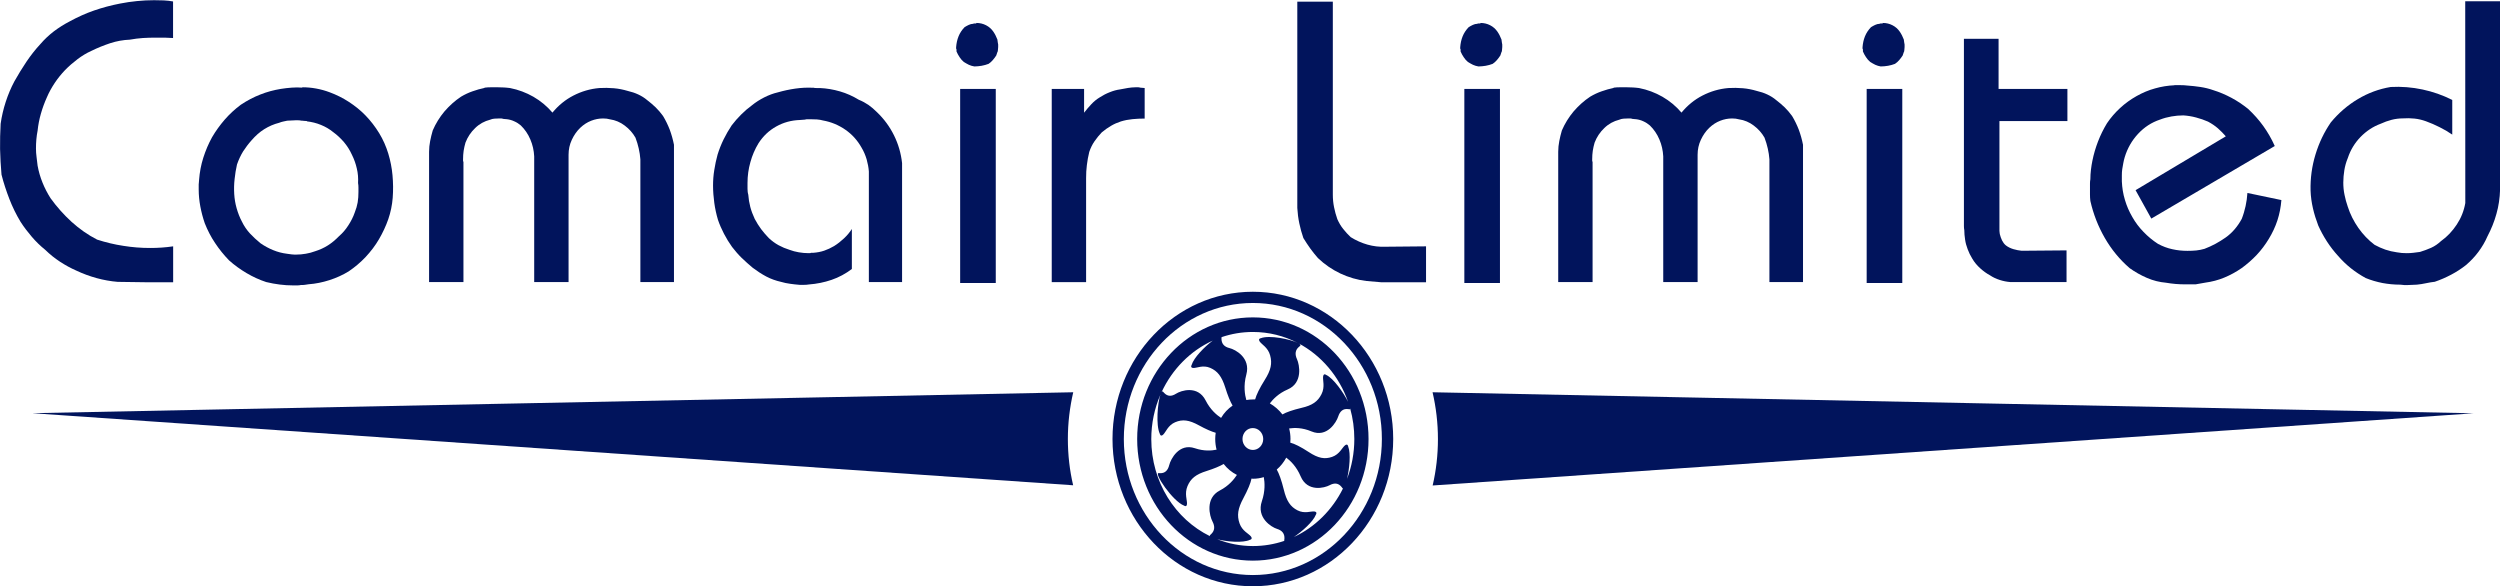<?xml version="1.0" encoding="utf-8"?>
<!-- Generator: Adobe Illustrator 25.4.1, SVG Export Plug-In . SVG Version: 6.00 Build 0)  -->
<svg version="1.1" id="Layer_1" xmlns="http://www.w3.org/2000/svg" xmlns:xlink="http://www.w3.org/1999/xlink" x="0px" y="0px"
	 viewBox="0 0 341.15 80" style="enable-background:new 0 0 341.15 80;" xml:space="preserve">
<style type="text/css">
	.g56be110{fill:#01145C;}
</style>
<g id="g5351" transform="matrix(1.25,0,0,-1.25,0,100)">
	<g id="g6437" transform="matrix(1.048,0,0,1.048,-149.804,-518.388)">
		<g id="path5377">
			<path class="g56be110" d="M160.97,570.89v-3.87c-0.14,0-0.29,0.01-0.44,0.02c-0.15,0.01-0.3,0.02-0.44,0.02h-0.48h-0.44
				c-0.45,0-0.9-0.01-1.35-0.04c-0.45-0.03-0.9-0.09-1.35-0.17c-0.7-0.03-1.38-0.15-2.05-0.37c-0.66-0.22-1.31-0.48-1.96-0.8
				c-0.51-0.23-0.99-0.52-1.45-0.87c-0.46-0.35-0.89-0.72-1.29-1.13c-0.39-0.41-0.75-0.85-1.07-1.33c-0.32-0.48-0.6-0.98-0.82-1.5
				c-0.25-0.55-0.46-1.12-0.63-1.72c-0.17-0.59-0.28-1.18-0.34-1.76c-0.06-0.29-0.1-0.59-0.13-0.91c-0.03-0.32-0.04-0.64-0.04-0.96
				c0-0.29,0.02-0.58,0.06-0.87c0.04-0.29,0.08-0.59,0.11-0.91c0.11-0.61,0.28-1.19,0.51-1.76c0.23-0.57,0.51-1.11,0.84-1.63
				c0.65-0.9,1.38-1.72,2.19-2.46c0.82-0.74,1.7-1.36,2.66-1.85c0.9-0.29,1.81-0.51,2.74-0.65c0.93-0.15,1.85-0.22,2.78-0.22
				c0.39,0,0.79,0.01,1.2,0.04c0.41,0.03,0.81,0.07,1.2,0.13v-3.74h-2.91l-2.87,0.04c-0.73,0.06-1.46,0.19-2.19,0.39
				c-0.73,0.2-1.43,0.46-2.11,0.78c-0.59,0.26-1.16,0.57-1.71,0.93c-0.55,0.36-1.06,0.77-1.54,1.24c-0.51,0.41-0.97,0.86-1.39,1.35
				c-0.42,0.49-0.82,1.01-1.18,1.57c-0.45,0.75-0.84,1.54-1.16,2.37s-0.6,1.67-0.82,2.54c-0.08,0.9-0.13,1.79-0.15,2.67
				c-0.01,0.88,0.01,1.76,0.06,2.63c0.11,0.78,0.29,1.54,0.53,2.28c0.24,0.74,0.54,1.46,0.91,2.15c0.39,0.7,0.81,1.37,1.24,2.02
				c0.44,0.65,0.92,1.27,1.46,1.85c0.42,0.49,0.89,0.93,1.41,1.33c0.52,0.39,1.06,0.73,1.62,1.02c0.84,0.46,1.7,0.85,2.57,1.15
				c0.87,0.3,1.77,0.54,2.7,0.72c0.59,0.12,1.18,0.2,1.77,0.26c0.59,0.06,1.18,0.09,1.77,0.09c0.34,0,0.67-0.01,1.01-0.02
				c0.34-0.02,0.66-0.05,0.97-0.11V570.89z"/>
		</g>
		<g id="path5381">
			<path class="g56be110" d="M174.42,561.89c0.48,0,0.96-0.04,1.45-0.13c0.49-0.09,0.96-0.22,1.41-0.39c0.7-0.26,1.37-0.59,2-1
				c0.63-0.41,1.22-0.88,1.75-1.43c0.53-0.55,1-1.16,1.41-1.83c0.41-0.67,0.72-1.38,0.95-2.13c0.22-0.73,0.37-1.48,0.44-2.26
				c0.07-0.78,0.08-1.56,0.02-2.35c-0.06-0.75-0.21-1.49-0.46-2.22c-0.25-0.72-0.58-1.42-0.97-2.09c-0.39-0.67-0.86-1.28-1.39-1.85
				c-0.53-0.56-1.12-1.06-1.77-1.5c-0.62-0.38-1.29-0.68-2-0.91c-0.72-0.23-1.44-0.38-2.17-0.43c-0.14-0.03-0.27-0.05-0.4-0.06
				c-0.13-0.02-0.26-0.02-0.4-0.02c-0.14-0.03-0.27-0.04-0.4-0.04h-0.4c-0.48,0-0.95,0.03-1.41,0.09c-0.46,0.06-0.93,0.14-1.41,0.26
				c-0.7,0.23-1.38,0.54-2.04,0.93c-0.66,0.39-1.27,0.83-1.83,1.33c-0.53,0.55-1.02,1.15-1.45,1.8c-0.44,0.65-0.79,1.34-1.08,2.07
				c-0.2,0.58-0.35,1.16-0.46,1.74c-0.11,0.58-0.17,1.17-0.17,1.78v0.26v0.26c0,0.06,0.01,0.13,0.02,0.22
				c0.01,0.09,0.02,0.17,0.02,0.26c0.06,0.78,0.2,1.55,0.44,2.3c0.24,0.75,0.54,1.46,0.91,2.13c0.39,0.67,0.84,1.28,1.33,1.85
				c0.49,0.56,1.05,1.08,1.67,1.54c0.65,0.43,1.32,0.79,2.02,1.06c0.7,0.28,1.42,0.47,2.15,0.59c0.37,0.06,0.74,0.1,1.12,0.13
				c0.38,0.03,0.75,0.03,1.12,0L174.42,561.89L174.42,561.89z M174.93,558.37c-0.11,0-0.22,0.01-0.32,0.02
				c-0.1,0.02-0.19,0.02-0.27,0.02c-0.11,0.03-0.22,0.04-0.32,0.04h-0.32c-0.14,0-0.28-0.01-0.42-0.02s-0.28-0.02-0.42-0.02
				c-0.14-0.03-0.28-0.06-0.42-0.09c-0.14-0.03-0.28-0.07-0.42-0.13c-0.56-0.14-1.08-0.37-1.56-0.67c-0.48-0.3-0.91-0.69-1.31-1.15
				c-0.34-0.38-0.63-0.77-0.89-1.17c-0.25-0.41-0.46-0.86-0.63-1.35c-0.11-0.49-0.2-1-0.25-1.52c-0.06-0.52-0.07-1.04-0.04-1.56
				c0.03-0.49,0.11-0.99,0.25-1.48c0.14-0.49,0.32-0.96,0.55-1.39c0.22-0.46,0.51-0.88,0.84-1.24c0.34-0.36,0.7-0.7,1.1-1.02
				c0.42-0.29,0.86-0.53,1.33-0.72c0.46-0.19,0.93-0.31,1.41-0.37c0.17-0.03,0.34-0.05,0.51-0.07s0.32-0.02,0.46-0.02
				c0.34,0,0.67,0.03,1.01,0.09c0.34,0.06,0.66,0.14,0.97,0.26c0.48,0.15,0.92,0.35,1.33,0.61c0.41,0.26,0.79,0.58,1.16,0.96
				c0.37,0.32,0.69,0.69,0.97,1.13c0.28,0.43,0.51,0.88,0.67,1.35c0.14,0.35,0.24,0.7,0.3,1.04c0.06,0.35,0.08,0.71,0.08,1.09v0.46
				c0,0.16-0.01,0.31-0.04,0.46c0.03,0.52-0.01,1.03-0.13,1.52c-0.11,0.49-0.28,0.97-0.51,1.43c-0.22,0.49-0.51,0.94-0.84,1.33
				c-0.34,0.39-0.7,0.73-1.1,1.02c-0.39,0.32-0.82,0.57-1.29,0.76c-0.46,0.19-0.95,0.31-1.46,0.37V558.37L174.93,558.37z"/>
		</g>
		<g id="path5385">
			<path class="g56be110" d="M193.42,561.85c0.23,0.03,0.46,0.04,0.7,0.04h0.65c0.22,0,0.45-0.01,0.67-0.02
				c0.23-0.01,0.44-0.04,0.63-0.06c0.87-0.17,1.69-0.48,2.44-0.91c0.76-0.44,1.42-0.99,1.98-1.65c0.62,0.75,1.35,1.35,2.19,1.78
				c0.84,0.43,1.74,0.7,2.7,0.78c0.51,0.03,1,0.02,1.5-0.02c0.49-0.04,0.98-0.14,1.45-0.28c0.39-0.09,0.76-0.21,1.1-0.37
				c0.34-0.16,0.65-0.35,0.93-0.59c0.31-0.23,0.6-0.49,0.89-0.76c0.28-0.28,0.53-0.57,0.76-0.89c0.28-0.46,0.51-0.94,0.7-1.43
				c0.18-0.49,0.33-1.01,0.44-1.57v-14.3h-3.5v12.78c-0.03,0.38-0.08,0.75-0.17,1.13c-0.08,0.38-0.2,0.75-0.34,1.13
				c-0.28,0.49-0.65,0.91-1.12,1.26c-0.46,0.35-0.98,0.57-1.54,0.65c-0.11,0.03-0.22,0.05-0.34,0.07c-0.11,0.01-0.24,0.02-0.38,0.02
				c-0.42,0-0.84-0.08-1.24-0.24c-0.41-0.16-0.78-0.4-1.12-0.72c-0.37-0.35-0.66-0.77-0.89-1.26c-0.23-0.49-0.34-1.01-0.34-1.56
				v-13.26h-3.58v13.09c-0.03,0.61-0.16,1.2-0.4,1.76c-0.24,0.57-0.57,1.05-0.99,1.46c-0.2,0.17-0.42,0.32-0.68,0.43
				c-0.25,0.12-0.51,0.19-0.76,0.22c-0.08,0-0.16,0.01-0.23,0.02c-0.07,0.01-0.13,0.02-0.19,0.02c-0.06,0.03-0.12,0.04-0.19,0.04
				h-0.23c-0.17,0-0.33-0.01-0.48-0.02c-0.16-0.01-0.3-0.05-0.44-0.11c-0.59-0.15-1.11-0.43-1.56-0.87
				c-0.45-0.43-0.79-0.94-1.01-1.52c-0.08-0.29-0.15-0.57-0.19-0.85c-0.04-0.28-0.06-0.57-0.06-0.89v-0.13
				c0-0.06,0.01-0.1,0.04-0.13v-0.15v-0.15v-12.22h-3.58v13.57c0,0.38,0.04,0.75,0.11,1.11c0.07,0.36,0.16,0.73,0.27,1.11
				c0.31,0.72,0.72,1.38,1.22,1.98c0.51,0.59,1.08,1.11,1.73,1.54c0.39,0.23,0.79,0.42,1.2,0.56c0.41,0.15,0.82,0.26,1.24,0.35
				L193.42,561.85L193.42,561.85z"/>
		</g>
		<g id="path5389">
			<path class="g56be110" d="M227.63,561.85c0.11-0.03,0.23-0.04,0.36-0.04h0.36c0.7-0.03,1.4-0.15,2.09-0.35
				c0.69-0.2,1.34-0.49,1.96-0.87c0.37-0.15,0.7-0.33,1.01-0.54c0.31-0.22,0.6-0.47,0.89-0.76c0.73-0.7,1.32-1.5,1.77-2.41
				s0.73-1.88,0.84-2.89v-12.39h-3.46v11.52c-0.03,0.41-0.11,0.83-0.23,1.26c-0.13,0.43-0.3,0.84-0.53,1.22
				c-0.42,0.75-0.98,1.38-1.69,1.87s-1.48,0.81-2.32,0.96c-0.2,0.06-0.41,0.09-0.65,0.11c-0.24,0.01-0.47,0.02-0.7,0.02h-0.27
				c-0.1,0-0.19-0.01-0.27-0.04c-0.08,0-0.18-0.01-0.27-0.02c-0.1-0.01-0.19-0.02-0.27-0.02c-0.87-0.03-1.69-0.25-2.44-0.67
				c-0.76-0.42-1.38-1.01-1.86-1.76c-0.37-0.61-0.65-1.26-0.84-1.96c-0.2-0.7-0.3-1.42-0.3-2.17v-0.28v-0.33
				c0-0.12,0.01-0.22,0.02-0.33c0.01-0.1,0.04-0.19,0.06-0.28c0.03-0.44,0.1-0.86,0.21-1.28c0.11-0.42,0.27-0.83,0.46-1.24
				c0.2-0.38,0.42-0.73,0.67-1.07c0.25-0.33,0.52-0.64,0.8-0.93c0.31-0.29,0.65-0.54,1.01-0.74c0.37-0.2,0.75-0.36,1.14-0.48
				c0.31-0.12,0.63-0.2,0.97-0.26c0.34-0.06,0.68-0.09,1.01-0.09h0.15c0.04,0,0.08,0.01,0.11,0.04h0.15h0.11
				c0.39,0.03,0.77,0.1,1.12,0.22c0.35,0.12,0.69,0.28,1.03,0.48c0.37,0.23,0.71,0.5,1.03,0.8c0.32,0.3,0.6,0.63,0.82,0.98v-4.17
				c-0.65-0.49-1.35-0.87-2.11-1.13c-0.76-0.26-1.55-0.42-2.36-0.48c-0.17-0.03-0.33-0.04-0.49-0.04h-0.48
				c-0.34,0.03-0.67,0.06-0.99,0.11c-0.32,0.04-0.64,0.11-0.95,0.2c-0.53,0.12-1.05,0.3-1.54,0.56c-0.49,0.26-0.96,0.57-1.41,0.91
				c-0.39,0.32-0.77,0.66-1.14,1.02c-0.37,0.36-0.7,0.75-1.01,1.15c-0.31,0.43-0.59,0.89-0.84,1.37c-0.25,0.48-0.46,0.96-0.63,1.46
				c-0.17,0.58-0.3,1.17-0.38,1.76c-0.08,0.59-0.13,1.2-0.13,1.8c0,0.55,0.04,1.09,0.13,1.63c0.08,0.54,0.2,1.07,0.34,1.59
				c0.17,0.55,0.38,1.08,0.63,1.59c0.25,0.51,0.53,0.99,0.84,1.46c0.31,0.41,0.64,0.78,0.99,1.13c0.35,0.35,0.72,0.67,1.12,0.96
				c0.39,0.32,0.82,0.59,1.29,0.83c0.46,0.23,0.93,0.41,1.41,0.52c0.59,0.17,1.19,0.3,1.81,0.39c0.62,0.09,1.24,0.12,1.85,0.09
				L227.63,561.85L227.63,561.85z"/>
		</g>
		<g id="path5391">
			<path class="g56be110" d="M242.96,561.72h3.71V541.5h-3.71V561.72z M244.65,568.59c0.37,0,0.7-0.08,1.01-0.24
				c0.31-0.16,0.56-0.38,0.76-0.67c0.08-0.12,0.16-0.25,0.23-0.39c0.07-0.14,0.13-0.29,0.19-0.43c0-0.06,0.01-0.11,0.02-0.15
				c0.01-0.04,0.02-0.09,0.02-0.15c0-0.03,0.01-0.07,0.02-0.11c0.01-0.04,0.02-0.08,0.02-0.11v-0.13v-0.13
				c0-0.09-0.01-0.17-0.02-0.24c-0.01-0.07-0.02-0.14-0.02-0.2c-0.03-0.06-0.06-0.12-0.08-0.2c-0.03-0.07-0.06-0.15-0.08-0.24
				c-0.11-0.17-0.23-0.33-0.36-0.48c-0.13-0.15-0.27-0.28-0.44-0.39c-0.23-0.09-0.46-0.15-0.72-0.2c-0.25-0.04-0.51-0.07-0.76-0.07
				c-0.2,0.03-0.39,0.09-0.57,0.17c-0.18,0.09-0.36,0.19-0.53,0.3c-0.17,0.14-0.32,0.31-0.44,0.5c-0.13,0.19-0.23,0.38-0.32,0.59
				v0.11v0.11c-0.03,0.03-0.04,0.07-0.04,0.11v0.11c0.03,0.41,0.11,0.78,0.25,1.13c0.14,0.35,0.35,0.67,0.63,0.96
				c0.14,0.09,0.29,0.17,0.44,0.24c0.15,0.07,0.3,0.11,0.44,0.11c0.06,0.03,0.11,0.04,0.17,0.04h0.17V568.59L244.65,568.59z"/>
		</g>
		<g id="path5395">
			<path class="g56be110" d="M262.18,561.85v-3.22c-0.42,0-0.84-0.02-1.26-0.06c-0.42-0.04-0.83-0.12-1.22-0.24
				c-0.37-0.12-0.71-0.27-1.03-0.46c-0.32-0.19-0.64-0.41-0.95-0.67c-0.28-0.29-0.53-0.6-0.76-0.93c-0.23-0.33-0.41-0.7-0.55-1.11
				c-0.11-0.46-0.2-0.92-0.25-1.37c-0.06-0.45-0.08-0.9-0.08-1.37v-10.83h-3.58v20.13h3.37v-2.48c0.22,0.29,0.47,0.58,0.74,0.87
				c0.27,0.29,0.57,0.54,0.91,0.74c0.31,0.2,0.65,0.38,1.01,0.52c0.37,0.15,0.73,0.25,1.1,0.3c0.28,0.06,0.56,0.11,0.82,0.15
				c0.27,0.04,0.54,0.07,0.82,0.07h0.23c0.07,0,0.15-0.02,0.23-0.04c0.08,0,0.16-0.01,0.23-0.02c0.07-0.01,0.15-0.02,0.23-0.02
				L262.18,561.85L262.18,561.85z"/>
		</g>
		<g id="path5399">
			<path class="g56be110" d="M278.07,570.81h3.71v-20.09c0-0.46,0.04-0.9,0.13-1.33c0.08-0.42,0.2-0.83,0.34-1.24
				c0.17-0.38,0.37-0.72,0.61-1.02c0.24-0.3,0.5-0.59,0.78-0.85c0.56-0.35,1.15-0.61,1.75-0.78c0.6-0.17,1.23-0.25,1.88-0.22
				l4.22,0.04v-3.74h-3.16h-1.52l-1.52,0.13c-0.96,0.11-1.86,0.38-2.72,0.78c-0.86,0.41-1.64,0.94-2.34,1.61
				c-0.28,0.32-0.55,0.65-0.8,1c-0.25,0.35-0.49,0.71-0.72,1.09c-0.17,0.49-0.31,1-0.42,1.52c-0.11,0.52-0.18,1.06-0.21,1.61V570.81
				z"/>
		</g>
		<g id="path5401">
			<path class="g56be110" d="M295.48,561.72h3.71V541.5h-3.71V561.72z M297.16,568.59c0.37,0,0.7-0.08,1.01-0.24
				c0.31-0.16,0.56-0.38,0.76-0.67c0.08-0.12,0.16-0.25,0.23-0.39c0.07-0.14,0.13-0.29,0.19-0.43c0-0.06,0.01-0.11,0.02-0.15
				c0.01-0.04,0.02-0.09,0.02-0.15c0-0.03,0.01-0.07,0.02-0.11c0.01-0.04,0.02-0.08,0.02-0.11v-0.13v-0.13
				c0-0.09-0.01-0.17-0.02-0.24c-0.01-0.07-0.02-0.14-0.02-0.2c-0.03-0.06-0.06-0.12-0.08-0.2c-0.03-0.07-0.06-0.15-0.08-0.24
				c-0.11-0.17-0.23-0.33-0.36-0.48c-0.13-0.15-0.27-0.28-0.44-0.39c-0.22-0.09-0.46-0.15-0.72-0.2c-0.25-0.04-0.51-0.07-0.76-0.07
				c-0.2,0.03-0.39,0.09-0.57,0.17c-0.18,0.09-0.36,0.19-0.53,0.3c-0.17,0.14-0.32,0.31-0.44,0.5c-0.13,0.19-0.23,0.38-0.32,0.59
				v0.11v0.11c-0.03,0.03-0.04,0.07-0.04,0.11v0.11c0.03,0.41,0.11,0.78,0.25,1.13c0.14,0.35,0.35,0.67,0.63,0.96
				c0.14,0.09,0.29,0.17,0.44,0.24c0.15,0.07,0.3,0.11,0.44,0.11c0.06,0.03,0.11,0.04,0.17,0.04h0.17L297.16,568.59L297.16,568.59z"
				/>
		</g>
		<g id="path5405">
			<path class="g56be110" d="M311.03,561.85c0.22,0.03,0.46,0.04,0.7,0.04h0.65c0.22,0,0.45-0.01,0.67-0.02
				c0.23-0.01,0.44-0.04,0.63-0.06c0.87-0.17,1.69-0.48,2.44-0.91c0.76-0.44,1.42-0.99,1.98-1.65c0.62,0.75,1.35,1.35,2.19,1.78
				c0.84,0.43,1.74,0.7,2.7,0.78c0.51,0.03,1,0.02,1.5-0.02c0.49-0.04,0.98-0.14,1.45-0.28c0.39-0.09,0.76-0.21,1.1-0.37
				c0.34-0.16,0.65-0.35,0.93-0.59c0.31-0.23,0.6-0.49,0.89-0.76c0.28-0.28,0.53-0.57,0.76-0.89c0.28-0.46,0.51-0.94,0.7-1.43
				c0.18-0.49,0.33-1.01,0.44-1.57v-14.3h-3.5v12.78c-0.03,0.38-0.08,0.75-0.17,1.13c-0.08,0.38-0.2,0.75-0.34,1.13
				c-0.28,0.49-0.65,0.91-1.12,1.26c-0.46,0.35-0.98,0.57-1.54,0.65c-0.11,0.03-0.22,0.05-0.34,0.07c-0.11,0.01-0.24,0.02-0.38,0.02
				c-0.42,0-0.84-0.08-1.24-0.24c-0.41-0.16-0.78-0.4-1.12-0.72c-0.37-0.35-0.66-0.77-0.89-1.26c-0.23-0.49-0.34-1.01-0.34-1.56
				v-13.26h-3.58v13.09c-0.03,0.61-0.16,1.2-0.4,1.76c-0.24,0.57-0.57,1.05-0.99,1.46c-0.2,0.17-0.42,0.32-0.67,0.43
				c-0.25,0.12-0.51,0.19-0.76,0.22c-0.08,0-0.16,0.01-0.23,0.02c-0.07,0.01-0.13,0.02-0.19,0.02c-0.06,0.03-0.12,0.04-0.19,0.04
				h-0.23c-0.17,0-0.33-0.01-0.48-0.02c-0.16-0.01-0.3-0.05-0.44-0.11c-0.59-0.15-1.11-0.43-1.56-0.87
				c-0.45-0.43-0.79-0.94-1.01-1.52c-0.08-0.29-0.15-0.57-0.19-0.85c-0.04-0.28-0.06-0.57-0.06-0.89v-0.13
				c0-0.06,0.01-0.1,0.04-0.13v-0.15v-0.15v-12.22h-3.58v13.57c0,0.38,0.04,0.75,0.11,1.11c0.07,0.36,0.16,0.73,0.27,1.11
				c0.31,0.72,0.72,1.38,1.22,1.98c0.51,0.59,1.08,1.11,1.73,1.54c0.39,0.23,0.79,0.42,1.2,0.56c0.41,0.15,0.82,0.26,1.24,0.35
				L311.03,561.85L311.03,561.85z"/>
		</g>
		<g id="path5407">
			<path class="g56be110" d="M337.39,561.72h3.71V541.5h-3.71V561.72z M339.07,568.59c0.37,0,0.7-0.08,1.01-0.24
				c0.31-0.16,0.56-0.38,0.76-0.67c0.08-0.12,0.16-0.25,0.23-0.39c0.07-0.14,0.13-0.29,0.19-0.43c0-0.06,0.01-0.11,0.02-0.15
				c0.01-0.04,0.02-0.09,0.02-0.15c0-0.03,0.01-0.07,0.02-0.11c0.01-0.04,0.02-0.08,0.02-0.11v-0.13v-0.13
				c0-0.09-0.01-0.17-0.02-0.24c-0.01-0.07-0.02-0.14-0.02-0.2c-0.03-0.06-0.06-0.12-0.08-0.2c-0.03-0.07-0.06-0.15-0.08-0.24
				c-0.11-0.17-0.23-0.33-0.36-0.48c-0.13-0.15-0.27-0.28-0.44-0.39c-0.22-0.09-0.46-0.15-0.72-0.2c-0.25-0.04-0.51-0.07-0.76-0.07
				c-0.2,0.03-0.39,0.09-0.57,0.17c-0.18,0.09-0.36,0.19-0.53,0.3c-0.17,0.14-0.32,0.31-0.44,0.5c-0.13,0.19-0.23,0.38-0.32,0.59
				v0.11v0.11c-0.03,0.03-0.04,0.07-0.04,0.11v0.11c0.03,0.41,0.11,0.78,0.25,1.13c0.14,0.35,0.35,0.67,0.63,0.96
				c0.14,0.09,0.29,0.17,0.44,0.24c0.15,0.07,0.3,0.11,0.44,0.11c0.06,0.03,0.11,0.04,0.17,0.04h0.17V568.59L339.07,568.59z"/>
		</g>
		<g id="path5411">
			<path class="g56be110" d="M347.5,566.94h3.63v-5.22h7.17v-3.35h-7.08v-11.43c0-0.09,0.01-0.15,0.02-0.2c0.01-0.04,0.02-0.09,0.02-0.15
				c0.06-0.23,0.13-0.45,0.23-0.65c0.1-0.2,0.23-0.38,0.4-0.52c0.22-0.17,0.48-0.3,0.78-0.39c0.3-0.09,0.58-0.14,0.86-0.17
				l4.68,0.04v-3.3h-5.86c-0.37,0.03-0.73,0.1-1.1,0.22c-0.37,0.12-0.7,0.27-1.01,0.48c-0.37,0.2-0.71,0.45-1.03,0.74
				c-0.32,0.29-0.6,0.62-0.82,1c-0.2,0.32-0.36,0.65-0.48,0.98c-0.13,0.33-0.22,0.67-0.27,1.02c-0.03,0.17-0.05,0.34-0.06,0.5
				c-0.01,0.16-0.02,0.31-0.02,0.46c-0.03,0.14-0.04,0.3-0.04,0.46v0.5V566.94L347.5,566.94z"/>
		</g>
		<g id="path5415">
			<path class="g56be110" d="M369.44,562.11h0.67c0.23,0,0.45-0.01,0.68-0.04c0.45-0.03,0.91-0.08,1.37-0.15
				c0.46-0.07,0.91-0.18,1.33-0.33c0.65-0.2,1.28-0.47,1.9-0.8c0.62-0.33,1.19-0.72,1.73-1.15c0.59-0.55,1.12-1.14,1.58-1.78
				c0.46-0.64,0.86-1.33,1.2-2.09l-12.86-7.56l-1.64,2.96l9.4,5.61c-0.25,0.29-0.53,0.57-0.82,0.83c-0.3,0.26-0.64,0.49-1.03,0.7
				c-0.39,0.17-0.81,0.32-1.24,0.43c-0.44,0.12-0.88,0.19-1.33,0.22c-0.42,0-0.84-0.04-1.24-0.11c-0.41-0.07-0.81-0.18-1.2-0.33
				c-0.87-0.29-1.63-0.78-2.28-1.48c-0.65-0.7-1.11-1.51-1.39-2.43c-0.06-0.2-0.11-0.41-0.15-0.63c-0.04-0.22-0.08-0.43-0.11-0.63
				c-0.03-0.2-0.04-0.41-0.04-0.63v-0.63c0.03-0.67,0.13-1.31,0.32-1.93c0.18-0.62,0.44-1.22,0.78-1.8c0.31-0.55,0.7-1.07,1.16-1.54
				c0.46-0.48,0.96-0.89,1.5-1.24c0.48-0.26,0.98-0.45,1.5-0.56c0.52-0.12,1.05-0.17,1.58-0.17c0.31,0,0.61,0.01,0.91,0.04
				c0.3,0.03,0.58,0.09,0.86,0.17c0.39,0.15,0.77,0.32,1.14,0.52c0.37,0.2,0.72,0.42,1.05,0.65c0.37,0.26,0.69,0.56,0.97,0.89
				c0.28,0.33,0.52,0.69,0.72,1.06c0.17,0.43,0.3,0.88,0.4,1.33c0.1,0.45,0.16,0.91,0.19,1.37l3.54-0.74
				c-0.06-0.75-0.2-1.46-0.42-2.13c-0.22-0.67-0.52-1.3-0.89-1.91c-0.37-0.61-0.79-1.17-1.26-1.67c-0.48-0.51-1-0.96-1.56-1.37
				c-0.59-0.41-1.2-0.74-1.83-1c-0.63-0.26-1.29-0.43-1.96-0.52c-0.17-0.03-0.34-0.06-0.51-0.09c-0.17-0.03-0.34-0.06-0.51-0.09
				h-0.55h-0.51c-0.34,0-0.68,0.01-1.01,0.04c-0.34,0.03-0.67,0.07-1.01,0.13c-0.68,0.06-1.33,0.22-1.98,0.5
				c-0.65,0.28-1.25,0.62-1.81,1.02c-1.04,0.9-1.9,1.95-2.59,3.15c-0.69,1.2-1.19,2.48-1.5,3.85c-0.03,0.23-0.04,0.46-0.04,0.67
				v0.63v0.5c0,0.16,0.01,0.31,0.04,0.46c0,0.32,0.02,0.64,0.06,0.98c0.04,0.33,0.09,0.65,0.15,0.94c0.14,0.7,0.34,1.37,0.59,2.02
				c0.25,0.65,0.56,1.28,0.93,1.89c0.39,0.58,0.85,1.11,1.37,1.59c0.52,0.48,1.09,0.89,1.71,1.24c0.62,0.35,1.26,0.62,1.92,0.8
				c0.66,0.19,1.34,0.3,2.05,0.33L369.44,562.11L369.44,562.11z"/>
		</g>
		<g id="path5419">
			<path class="g56be110" d="M399.74,570.85h3.63V551.2c-0.03-0.87-0.15-1.7-0.38-2.5c-0.22-0.8-0.53-1.57-0.93-2.33
				c-0.25-0.58-0.57-1.12-0.95-1.63c-0.38-0.51-0.81-0.96-1.29-1.37c-0.48-0.38-0.99-0.71-1.54-1c-0.55-0.29-1.12-0.54-1.71-0.74
				c-0.28-0.03-0.58-0.08-0.91-0.15c-0.32-0.07-0.64-0.12-0.95-0.15c-0.14,0-0.29-0.01-0.44-0.02c-0.15-0.01-0.32-0.02-0.48-0.02
				h-0.23h-0.19c-0.06,0-0.12,0.01-0.19,0.02c-0.07,0.01-0.15,0.02-0.23,0.02c-0.62,0-1.23,0.06-1.83,0.17
				c-0.6,0.12-1.19,0.29-1.75,0.52c-0.53,0.29-1.05,0.63-1.54,1.02s-0.93,0.82-1.33,1.28c-0.42,0.46-0.81,0.96-1.16,1.5
				c-0.35,0.54-0.65,1.09-0.91,1.67c-0.22,0.58-0.41,1.17-0.55,1.78c-0.14,0.61-0.23,1.23-0.25,1.87c-0.03,1.28,0.14,2.52,0.51,3.74
				c0.37,1.22,0.9,2.33,1.6,3.35c0.82,0.99,1.76,1.8,2.82,2.43c1.07,0.64,2.21,1.06,3.42,1.26c1.12,0.06,2.23-0.03,3.31-0.26
				c1.08-0.23,2.11-0.59,3.1-1.09v-3.61c-0.42,0.29-0.86,0.55-1.33,0.78c-0.46,0.23-0.93,0.44-1.41,0.61
				c-0.39,0.14-0.79,0.24-1.2,0.28c-0.41,0.04-0.81,0.05-1.2,0.02c-0.39,0-0.79-0.05-1.18-0.15s-0.77-0.24-1.14-0.41
				c-0.79-0.29-1.48-0.75-2.09-1.37c-0.6-0.62-1.05-1.35-1.33-2.2c-0.17-0.41-0.29-0.83-0.36-1.26c-0.07-0.43-0.11-0.87-0.11-1.3
				c0-0.43,0.04-0.86,0.13-1.28c0.08-0.42,0.2-0.83,0.34-1.24c0.25-0.78,0.62-1.51,1.1-2.2c0.48-0.68,1.04-1.27,1.69-1.76
				c0.37-0.2,0.74-0.37,1.12-0.5c0.38-0.13,0.78-0.22,1.2-0.28c0.17-0.03,0.34-0.05,0.51-0.07c0.17-0.01,0.34-0.02,0.51-0.02
				c0.22,0,0.46,0.01,0.7,0.04c0.24,0.03,0.47,0.06,0.69,0.09c0.39,0.12,0.78,0.26,1.16,0.43c0.38,0.17,0.72,0.41,1.03,0.7
				c0.65,0.46,1.19,1.04,1.64,1.72c0.45,0.68,0.75,1.43,0.89,2.24L399.74,570.85L399.74,570.85z"/>
		</g>
		<g id="path5423">
			<path class="g56be110" d="M292.17,530.12l108.43-2.19l-108.42-7.52c0.36,1.55,0.55,3.17,0.55,4.83
				C292.73,526.93,292.53,528.56,292.17,530.12"/>
		</g>
		<g id="path5427">
			<path class="g56be110" d="M254.73,520.43l-108.42,7.51l108.43,2.18c-0.36-1.56-0.56-3.19-0.56-4.86
				C254.18,523.59,254.37,521.97,254.73,520.43"/>
		</g>
		<g id="path5431">
			<path class="g56be110" d="M272.37,525.25c0-0.63,0.49-1.14,1.08-1.14c0.6,0,1.08,0.51,1.08,1.14c0,0.63-0.49,1.14-1.08,1.14
				C272.85,526.4,272.37,525.88,272.37,525.25 M271.34,528.73c-0.24,0.4-0.51,1.06-0.76,1.87c-0.37,1.18-0.81,1.73-1.57,2.06
				c-0.76,0.33-1.4-0.03-1.76-0.01c-0.36,0.02-0.18,0.31-0.18,0.31c0.23,0.77,1.36,1.91,2.2,2.54c-2.33-1.06-4.22-2.98-5.33-5.37
				c0.06,0.09,0.12,0.11,0.17,0.03c0.03-0.04,0.06-0.08,0.1-0.11c0.36-0.38,0.77-0.38,1.24-0.08c0.51,0.33,2.26,0.91,3.08-0.7
				c0.49-0.97,1.16-1.53,1.61-1.82C270.44,527.96,270.85,528.4,271.34,528.73 M273.69,529.38c0.11,0.44,0.46,1.17,0.99,2.01
				c0.66,1.04,0.8,1.74,0.57,2.57c-0.22,0.83-0.89,1.14-1.09,1.45c-0.2,0.31,0.12,0.34,0.12,0.34c0.89,0.35,3.06-0.1,3.84-0.49
				c-1.41,0.73-2.99,1.14-4.67,1.14c-1.14,0-2.23-0.19-3.26-0.54c0-0.07-0.01-0.12-0.01-0.17c0.01-0.53,0.3-0.84,0.84-0.97
				c0.59-0.14,2.23-1,1.75-2.76c-0.32-1.17-0.15-2.13,0-2.65c0.22,0.04,0.44,0.06,0.67,0.06
				C273.53,529.38,273.61,529.38,273.69,529.38 M276.53,527.81c0.39,0.23,1.09,0.47,1.97,0.68c1.15,0.26,1.72,0.67,2.1,1.43
				c0.39,0.76,0.11,1.47,0.17,1.85c0.06,0.37,0.31,0.16,0.31,0.16c0.77-0.35,1.83-1.87,2.29-2.81c-0.93,2.67-2.8,4.85-5.18,6.11
				c0.2-0.11,0.28-0.21,0.17-0.29c-0.04-0.03-0.08-0.06-0.11-0.09c-0.39-0.33-0.44-0.77-0.2-1.29c0.26-0.57,0.63-2.47-0.98-3.15
				c-0.93-0.4-1.52-1.01-1.85-1.45C275.72,528.67,276.17,528.28,276.53,527.81 M277.35,524.87c0.42-0.1,1.12-0.45,1.91-0.97
				c1-0.66,1.67-0.78,2.45-0.51c0.78,0.27,1.05,0.98,1.34,1.2c0.29,0.23,0.33-0.12,0.33-0.12c0.29-0.73,0.13-2.32-0.12-3.37
				c0.49,1.28,0.76,2.68,0.76,4.15c0,1.1-0.15,2.16-0.43,3.17c-0.01-0.06-0.04-0.09-0.11-0.07c-0.05,0.01-0.1,0.02-0.14,0.02
				c-0.5,0.05-0.82-0.23-1-0.78c-0.19-0.6-1.17-2.23-2.78-1.55c-0.96,0.41-1.8,0.39-2.33,0.31c0.09-0.35,0.14-0.71,0.14-1.09
				C277.37,525.13,277.36,525,277.35,524.87 M275.94,522.07c0.23-0.39,0.5-1.14,0.73-2.08c0.29-1.21,0.69-1.79,1.43-2.17
				c0.74-0.38,1.4-0.07,1.76-0.12c0.35-0.05,0.16-0.32,0.16-0.32c-0.28-0.74-1.44-1.76-2.3-2.34c2.2,1.02,4.01,2.82,5.12,5.06
				c-0.03,0-0.05,0.02-0.07,0.05c-0.03,0.04-0.06,0.08-0.09,0.12c-0.33,0.4-0.74,0.43-1.23,0.17c-0.53-0.29-2.31-0.75-3.02,0.92
				c-0.43,1.02-1.07,1.63-1.5,1.95C276.67,522.83,276.34,522.41,275.94,522.07 M273.31,521.13c-0.08-0.45-0.39-1.19-0.85-2.05
				c-0.58-1.08-0.68-1.79-0.4-2.61c0.28-0.81,0.96-1.07,1.19-1.37c0.22-0.29-0.1-0.35-0.1-0.35c-0.73-0.35-2.42-0.2-3.41,0.06
				c1.16-0.46,2.41-0.71,3.72-0.71c1.14,0,2.24,0.19,3.27,0.54c-0.01,0.02-0.02,0.05-0.01,0.08c0.01,0.05,0.01,0.1,0.02,0.15
				c0.03,0.53-0.25,0.86-0.78,1.02c-0.58,0.18-2.16,1.16-1.57,2.88c0.36,1.06,0.3,1.97,0.2,2.51c-0.36-0.11-0.74-0.17-1.13-0.17
				L273.31,521.13L273.31,521.13z M261.4,525.25c0,7,5.4,12.67,12.05,12.67c6.66,0,12.05-5.67,12.05-12.67
				c0-7-5.4-12.67-12.05-12.67C266.8,512.58,261.4,518.25,261.4,525.25 M270.41,522.65c-0.39-0.23-1.01-0.49-1.77-0.73
				c-1.13-0.35-1.67-0.79-2-1.58c-0.33-0.79-0.02-1.48-0.05-1.85c-0.03-0.38-0.3-0.18-0.3-0.18c-1.18,0.44-3.22,3.46-2.63,3.39
				c0.05-0.01,0.1-0.01,0.14-0.01c0.5-0.01,0.8,0.29,0.94,0.85c0.15,0.61,1.02,2.31,2.67,1.75c0.94-0.32,1.74-0.26,2.26-0.15
				c-0.09,0.36-0.14,0.73-0.14,1.12c0,0.22,0.02,0.43,0.05,0.64c-0.43,0.12-1.05,0.39-1.74,0.77c-1.05,0.58-1.72,0.65-2.48,0.33
				c-0.76-0.32-0.98-1.05-1.26-1.3c-0.27-0.25-0.34,0.09-0.34,0.09c-0.43,0.9-0.23,3.23,0.06,4.08c-0.61-1.41-0.95-2.98-0.95-4.63
				c0-4.48,2.5-8.34,6.11-10.11c-0.03,0.04-0.02,0.09,0.03,0.13c0.04,0.03,0.08,0.06,0.11,0.1c0.37,0.36,0.39,0.8,0.12,1.31
				c-0.29,0.55-0.79,2.41,0.77,3.22c0.93,0.48,1.48,1.16,1.78,1.62C271.25,521.78,270.78,522.17,270.41,522.65"/>
		</g>
		<g id="path5435">
			<path class="g56be110" d="M273.45,509.91c-8.06,0-14.62,6.88-14.62,15.34c0,8.46,6.56,15.34,14.62,15.34
				c8.06,0,14.62-6.88,14.62-15.34C288.07,516.79,281.51,509.91,273.45,509.91z M273.45,539.42c-7.41,0-13.44-6.36-13.44-14.17
				c0-7.81,6.03-14.17,13.44-14.17c7.41,0,13.44,6.36,13.44,14.17C286.9,533.07,280.86,539.42,273.45,539.42z"/>
		</g>
	</g>
</g>
</svg>
